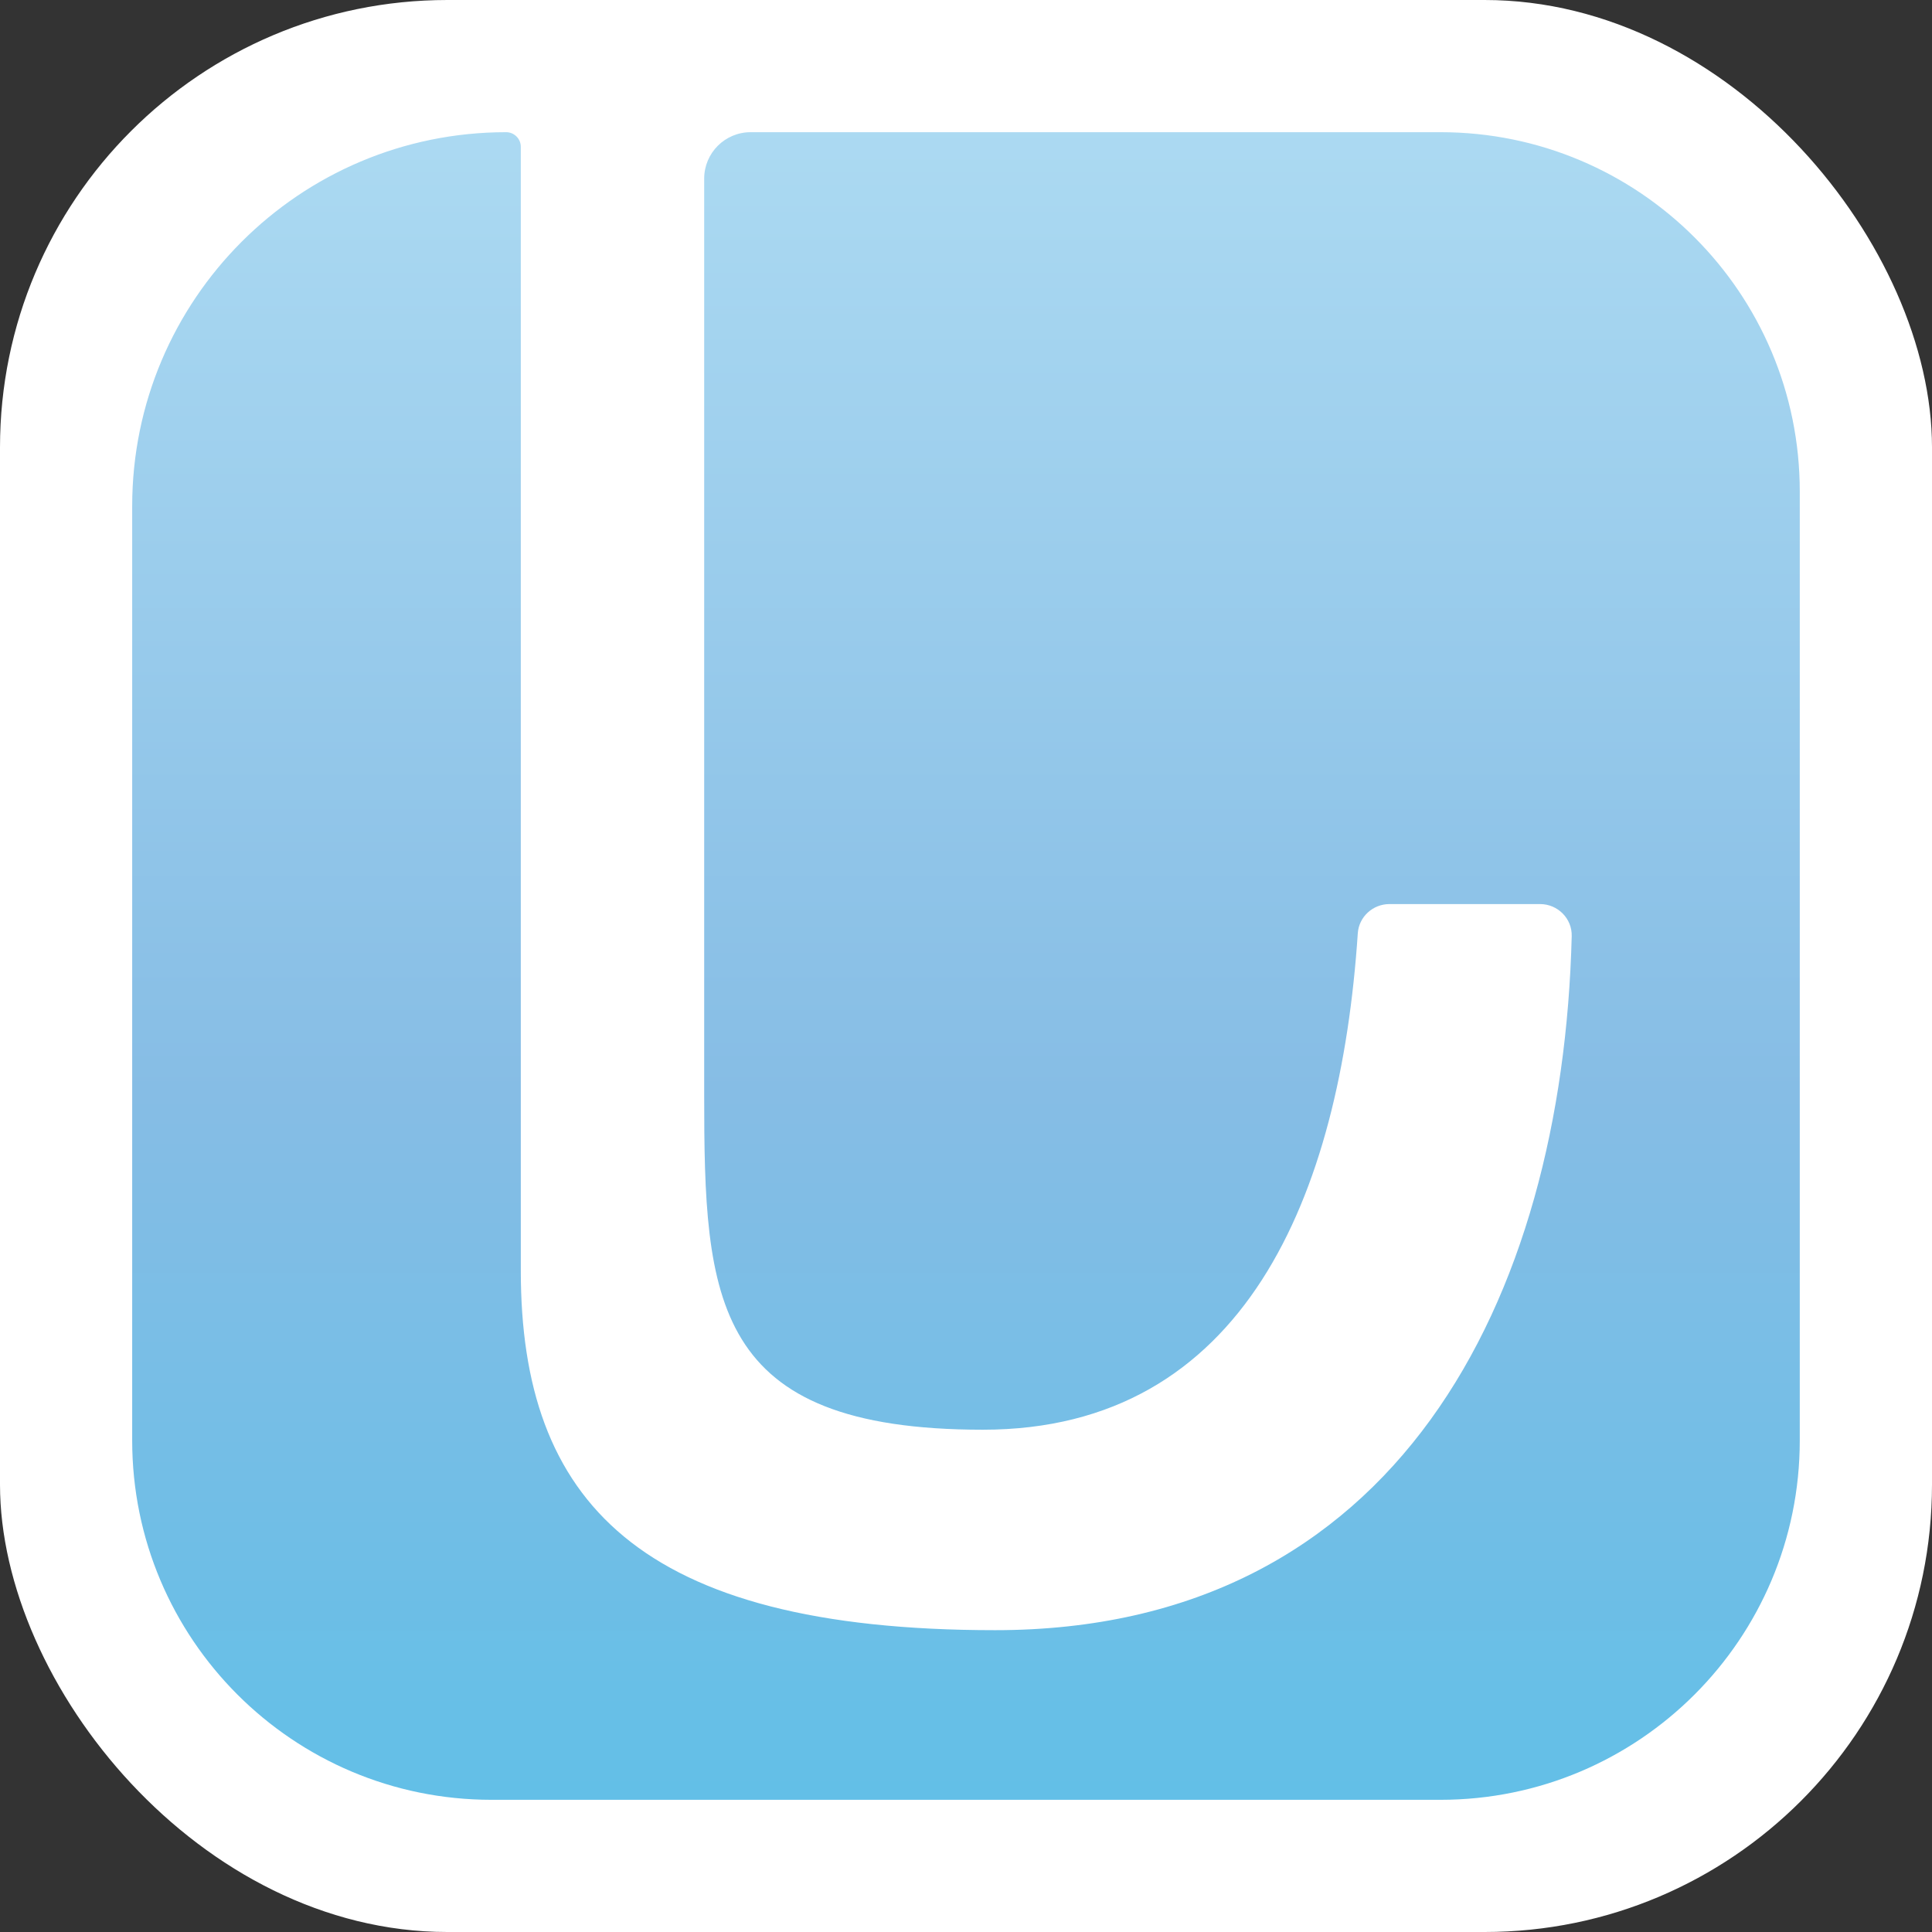 <svg width="95" height="95" viewBox="0 0 95 95" xmlns="http://www.w3.org/2000/svg" xmlns:xlink="http://www.w3.org/1999/xlink"><rect x="0" y="0" width="95" height="95" fill="#333333" stroke="none"/><title>avatar-sharo-2x</title><defs><rect id="a" width="95" height="95" rx="22"/><linearGradient x1="50%" y1="0%" x2="50%" y2="100%" id="b"><stop stop-color="#ACDAF2" offset="0%"/><stop stop-color="#86BDE5" offset="57.569%"/><stop stop-color="#62BFE7" offset="100%"/></linearGradient></defs><g fill="none" fill-rule="evenodd"><mask id="c" fill="#fff"><use xlink:href="#a"/></mask><use fill="#FFF" xlink:href="#a"/><path d="M70.833 6.5H36.91c-1.262 0-2.284 1.023-2.284 2.284v45.048c0 10.1.36 16.47 13.704 16.47 12.87 0 17.576-11.513 18.435-24.41.054-.81.74-1.437 1.555-1.437h7.41c.866 0 1.576.71 1.554 1.574-.447 17.9-8.612 34.13-28.352 34.13-17.552 0-23.323-6.37-23.323-17.67V7.22c0-.398-.325-.72-.72-.72C14.73 6.5 6.5 14.733 6.5 24.888V70.83c0 9.76 7.91 17.67 17.67 17.67h46.66c9.758 0 17.668-7.91 17.668-17.668V24.168C88.5 14.41 80.59 6.5 70.833 6.5" fill="url(#b)" mask="url(#c)"/></g></svg>